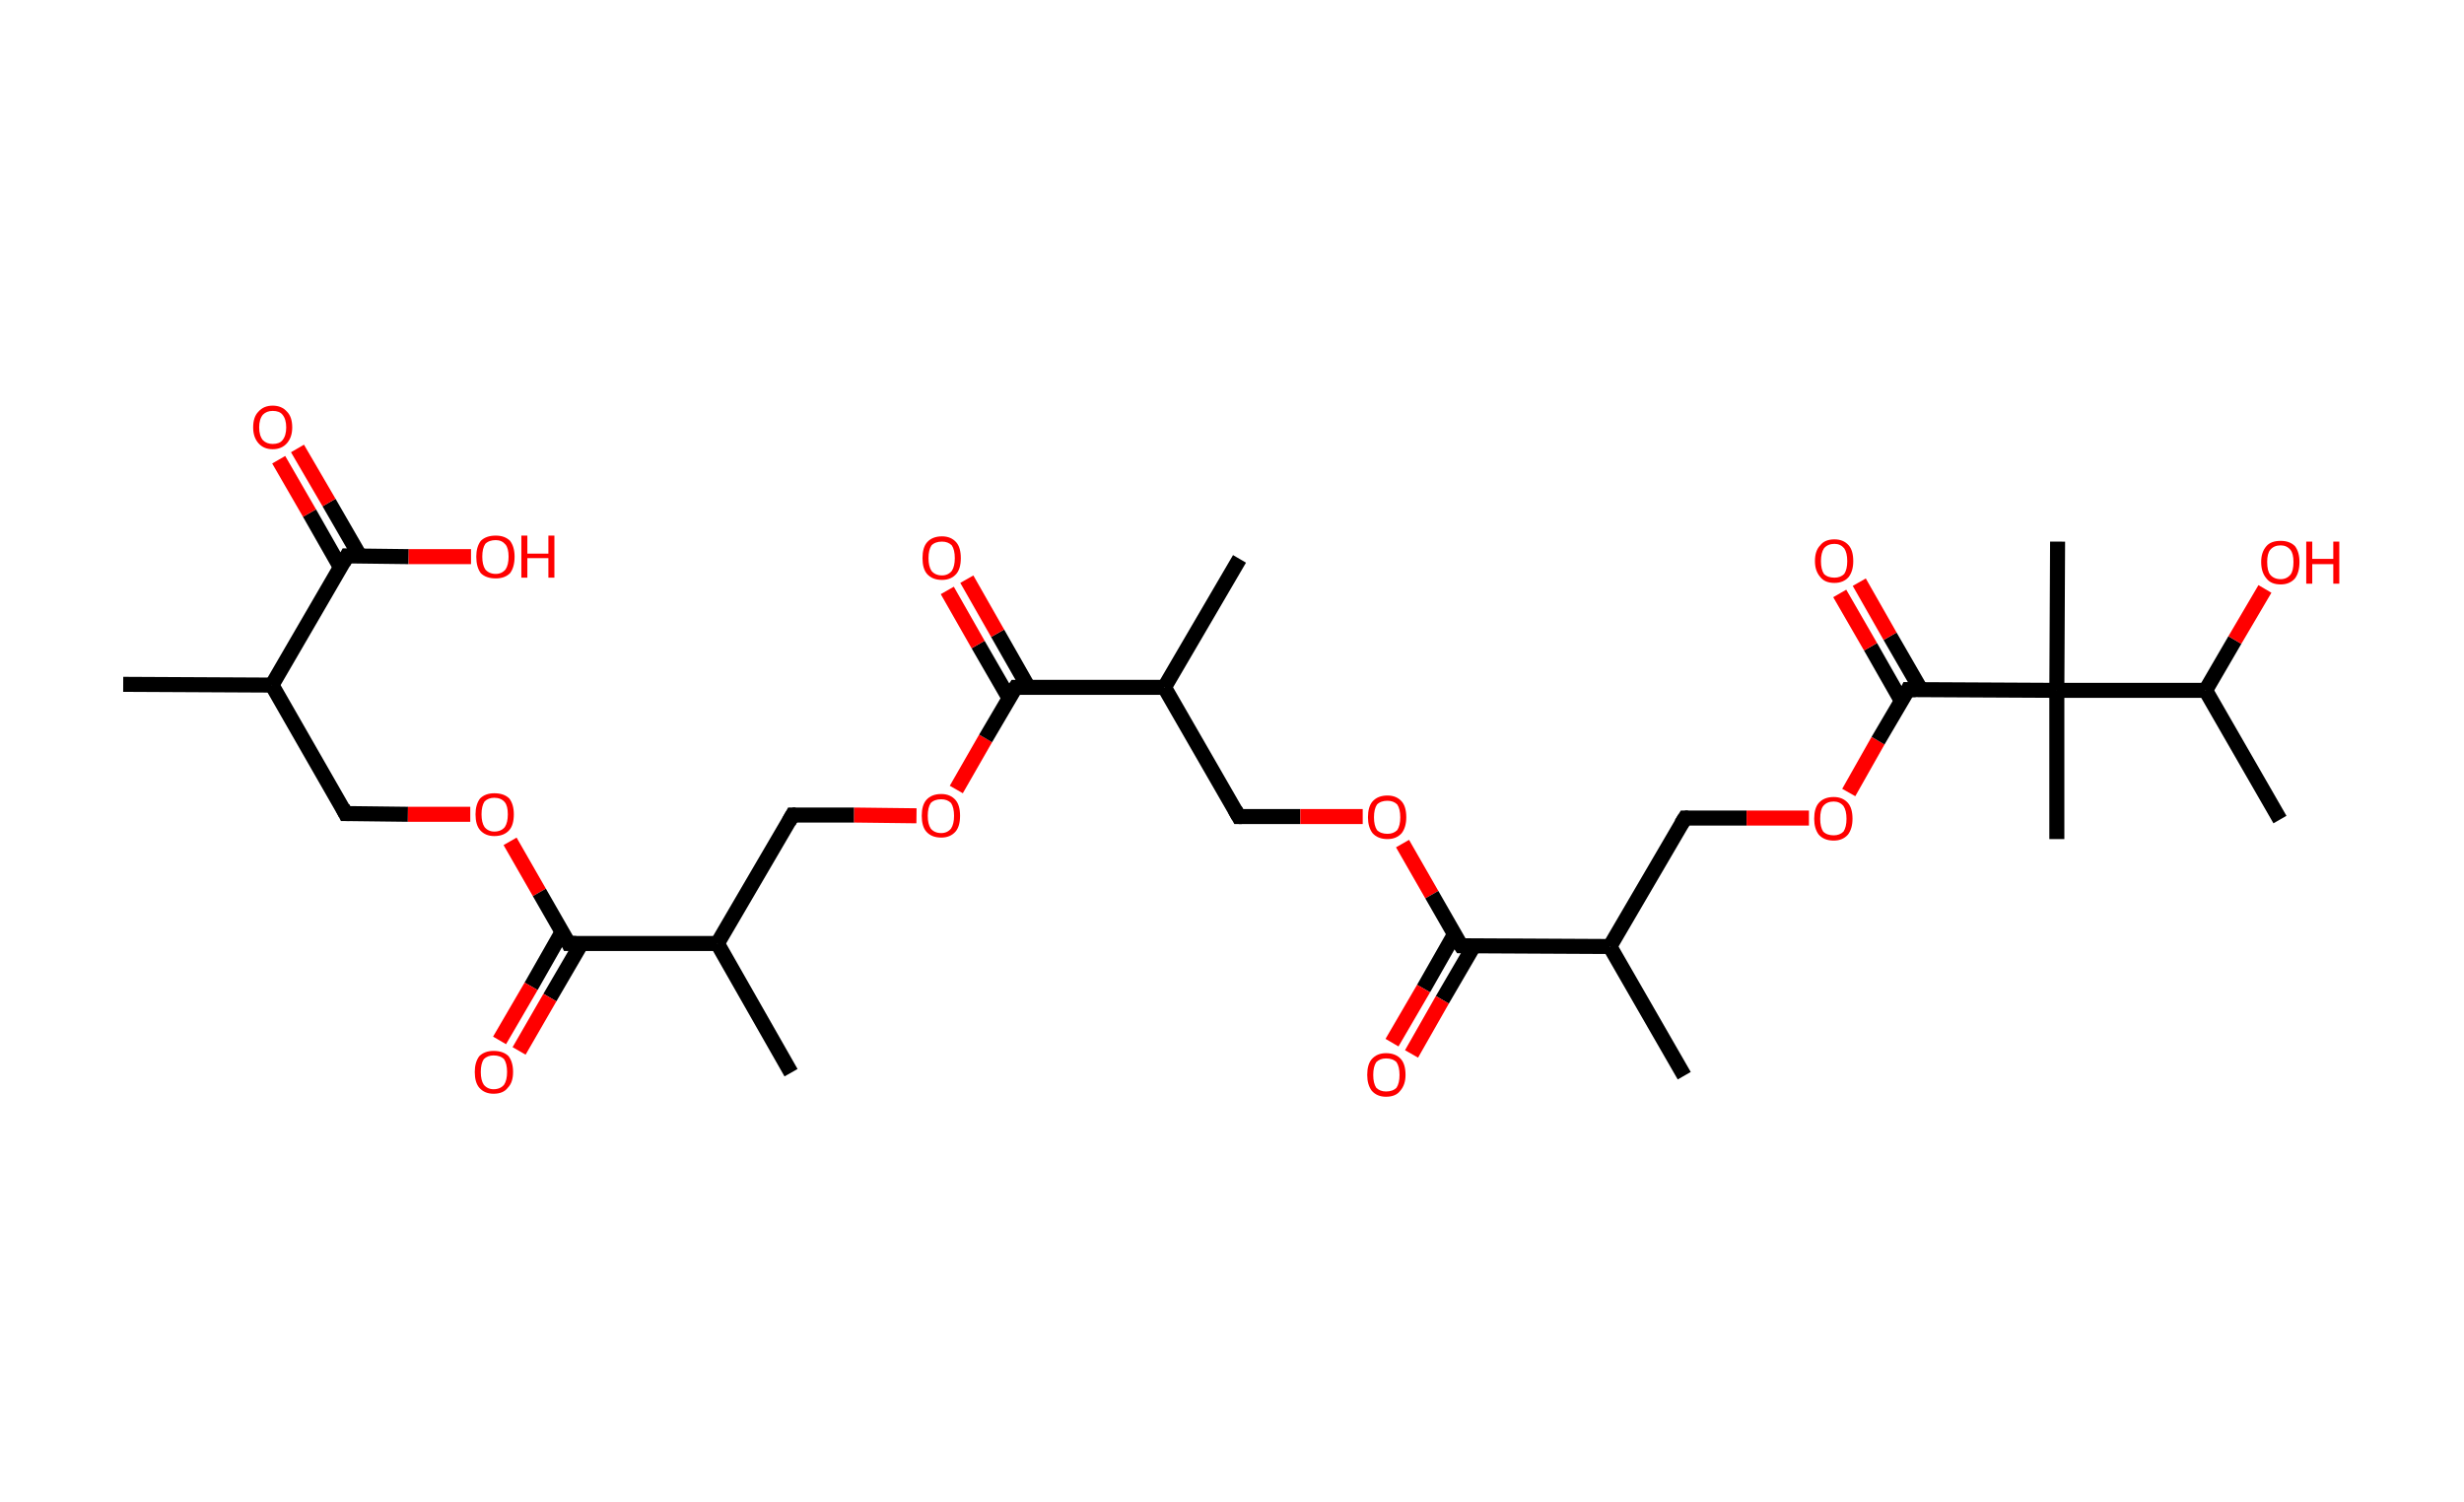 <?xml version='1.0' encoding='ASCII' standalone='yes'?>
<svg xmlns="http://www.w3.org/2000/svg" xmlns:rdkit="http://www.rdkit.org/xml" xmlns:xlink="http://www.w3.org/1999/xlink" version="1.1" baseProfile="full" xml:space="preserve" width="328px" height="200px" viewBox="0 0 328 200">
<!-- END OF HEADER -->
<rect style="opacity:1.0;fill:#FFFFFF;stroke:none" width="328.0" height="200.0" x="0.0" y="0.0"> </rect>
<path class="bond-0 atom-0 atom-1" d="M 16.4,91.1 L 36.2,91.2" style="fill:none;fill-rule:evenodd;stroke:#000000;stroke-width:2.0px;stroke-linecap:butt;stroke-linejoin:miter;stroke-opacity:1"/>
<path class="bond-1 atom-1 atom-2" d="M 36.2,91.2 L 46.0,108.3" style="fill:none;fill-rule:evenodd;stroke:#000000;stroke-width:2.0px;stroke-linecap:butt;stroke-linejoin:miter;stroke-opacity:1"/>
<path class="bond-2 atom-2 atom-3" d="M 46.0,108.3 L 54.3,108.4" style="fill:none;fill-rule:evenodd;stroke:#000000;stroke-width:2.0px;stroke-linecap:butt;stroke-linejoin:miter;stroke-opacity:1"/>
<path class="bond-2 atom-2 atom-3" d="M 54.3,108.4 L 62.6,108.4" style="fill:none;fill-rule:evenodd;stroke:#FF0000;stroke-width:2.0px;stroke-linecap:butt;stroke-linejoin:miter;stroke-opacity:1"/>
<path class="bond-3 atom-3 atom-4" d="M 67.9,112.0 L 71.8,118.8" style="fill:none;fill-rule:evenodd;stroke:#FF0000;stroke-width:2.0px;stroke-linecap:butt;stroke-linejoin:miter;stroke-opacity:1"/>
<path class="bond-3 atom-3 atom-4" d="M 71.8,118.8 L 75.7,125.6" style="fill:none;fill-rule:evenodd;stroke:#000000;stroke-width:2.0px;stroke-linecap:butt;stroke-linejoin:miter;stroke-opacity:1"/>
<path class="bond-4 atom-4 atom-5" d="M 74.8,124.1 L 70.7,131.3" style="fill:none;fill-rule:evenodd;stroke:#000000;stroke-width:2.0px;stroke-linecap:butt;stroke-linejoin:miter;stroke-opacity:1"/>
<path class="bond-4 atom-4 atom-5" d="M 70.7,131.3 L 66.5,138.5" style="fill:none;fill-rule:evenodd;stroke:#FF0000;stroke-width:2.0px;stroke-linecap:butt;stroke-linejoin:miter;stroke-opacity:1"/>
<path class="bond-4 atom-4 atom-5" d="M 77.4,125.6 L 73.2,132.8" style="fill:none;fill-rule:evenodd;stroke:#000000;stroke-width:2.0px;stroke-linecap:butt;stroke-linejoin:miter;stroke-opacity:1"/>
<path class="bond-4 atom-4 atom-5" d="M 73.2,132.8 L 69.1,139.9" style="fill:none;fill-rule:evenodd;stroke:#FF0000;stroke-width:2.0px;stroke-linecap:butt;stroke-linejoin:miter;stroke-opacity:1"/>
<path class="bond-5 atom-4 atom-6" d="M 75.7,125.6 L 95.5,125.6" style="fill:none;fill-rule:evenodd;stroke:#000000;stroke-width:2.0px;stroke-linecap:butt;stroke-linejoin:miter;stroke-opacity:1"/>
<path class="bond-6 atom-6 atom-7" d="M 95.5,125.6 L 105.3,142.8" style="fill:none;fill-rule:evenodd;stroke:#000000;stroke-width:2.0px;stroke-linecap:butt;stroke-linejoin:miter;stroke-opacity:1"/>
<path class="bond-7 atom-6 atom-8" d="M 95.5,125.6 L 105.5,108.5" style="fill:none;fill-rule:evenodd;stroke:#000000;stroke-width:2.0px;stroke-linecap:butt;stroke-linejoin:miter;stroke-opacity:1"/>
<path class="bond-8 atom-8 atom-9" d="M 105.5,108.5 L 113.7,108.5" style="fill:none;fill-rule:evenodd;stroke:#000000;stroke-width:2.0px;stroke-linecap:butt;stroke-linejoin:miter;stroke-opacity:1"/>
<path class="bond-8 atom-8 atom-9" d="M 113.7,108.5 L 122.0,108.6" style="fill:none;fill-rule:evenodd;stroke:#FF0000;stroke-width:2.0px;stroke-linecap:butt;stroke-linejoin:miter;stroke-opacity:1"/>
<path class="bond-9 atom-9 atom-10" d="M 127.3,105.1 L 131.2,98.3" style="fill:none;fill-rule:evenodd;stroke:#FF0000;stroke-width:2.0px;stroke-linecap:butt;stroke-linejoin:miter;stroke-opacity:1"/>
<path class="bond-9 atom-9 atom-10" d="M 131.2,98.3 L 135.2,91.5" style="fill:none;fill-rule:evenodd;stroke:#000000;stroke-width:2.0px;stroke-linecap:butt;stroke-linejoin:miter;stroke-opacity:1"/>
<path class="bond-10 atom-10 atom-11" d="M 136.9,91.5 L 132.8,84.3" style="fill:none;fill-rule:evenodd;stroke:#000000;stroke-width:2.0px;stroke-linecap:butt;stroke-linejoin:miter;stroke-opacity:1"/>
<path class="bond-10 atom-10 atom-11" d="M 132.8,84.3 L 128.7,77.1" style="fill:none;fill-rule:evenodd;stroke:#FF0000;stroke-width:2.0px;stroke-linecap:butt;stroke-linejoin:miter;stroke-opacity:1"/>
<path class="bond-10 atom-10 atom-11" d="M 134.3,92.9 L 130.2,85.8" style="fill:none;fill-rule:evenodd;stroke:#000000;stroke-width:2.0px;stroke-linecap:butt;stroke-linejoin:miter;stroke-opacity:1"/>
<path class="bond-10 atom-10 atom-11" d="M 130.2,85.8 L 126.1,78.6" style="fill:none;fill-rule:evenodd;stroke:#FF0000;stroke-width:2.0px;stroke-linecap:butt;stroke-linejoin:miter;stroke-opacity:1"/>
<path class="bond-11 atom-10 atom-12" d="M 135.2,91.5 L 155.0,91.5" style="fill:none;fill-rule:evenodd;stroke:#000000;stroke-width:2.0px;stroke-linecap:butt;stroke-linejoin:miter;stroke-opacity:1"/>
<path class="bond-12 atom-12 atom-13" d="M 155.0,91.5 L 165.0,74.4" style="fill:none;fill-rule:evenodd;stroke:#000000;stroke-width:2.0px;stroke-linecap:butt;stroke-linejoin:miter;stroke-opacity:1"/>
<path class="bond-13 atom-12 atom-14" d="M 155.0,91.5 L 164.9,108.7" style="fill:none;fill-rule:evenodd;stroke:#000000;stroke-width:2.0px;stroke-linecap:butt;stroke-linejoin:miter;stroke-opacity:1"/>
<path class="bond-14 atom-14 atom-15" d="M 164.9,108.7 L 173.1,108.7" style="fill:none;fill-rule:evenodd;stroke:#000000;stroke-width:2.0px;stroke-linecap:butt;stroke-linejoin:miter;stroke-opacity:1"/>
<path class="bond-14 atom-14 atom-15" d="M 173.1,108.7 L 181.4,108.7" style="fill:none;fill-rule:evenodd;stroke:#FF0000;stroke-width:2.0px;stroke-linecap:butt;stroke-linejoin:miter;stroke-opacity:1"/>
<path class="bond-15 atom-15 atom-16" d="M 186.7,112.3 L 190.6,119.1" style="fill:none;fill-rule:evenodd;stroke:#FF0000;stroke-width:2.0px;stroke-linecap:butt;stroke-linejoin:miter;stroke-opacity:1"/>
<path class="bond-15 atom-15 atom-16" d="M 190.6,119.1 L 194.5,125.9" style="fill:none;fill-rule:evenodd;stroke:#000000;stroke-width:2.0px;stroke-linecap:butt;stroke-linejoin:miter;stroke-opacity:1"/>
<path class="bond-16 atom-16 atom-17" d="M 193.6,124.4 L 189.5,131.6" style="fill:none;fill-rule:evenodd;stroke:#000000;stroke-width:2.0px;stroke-linecap:butt;stroke-linejoin:miter;stroke-opacity:1"/>
<path class="bond-16 atom-16 atom-17" d="M 189.5,131.6 L 185.3,138.8" style="fill:none;fill-rule:evenodd;stroke:#FF0000;stroke-width:2.0px;stroke-linecap:butt;stroke-linejoin:miter;stroke-opacity:1"/>
<path class="bond-16 atom-16 atom-17" d="M 196.2,125.9 L 192.0,133.1" style="fill:none;fill-rule:evenodd;stroke:#000000;stroke-width:2.0px;stroke-linecap:butt;stroke-linejoin:miter;stroke-opacity:1"/>
<path class="bond-16 atom-16 atom-17" d="M 192.0,133.1 L 187.9,140.3" style="fill:none;fill-rule:evenodd;stroke:#FF0000;stroke-width:2.0px;stroke-linecap:butt;stroke-linejoin:miter;stroke-opacity:1"/>
<path class="bond-17 atom-16 atom-18" d="M 194.5,125.9 L 214.3,126.0" style="fill:none;fill-rule:evenodd;stroke:#000000;stroke-width:2.0px;stroke-linecap:butt;stroke-linejoin:miter;stroke-opacity:1"/>
<path class="bond-18 atom-18 atom-19" d="M 214.3,126.0 L 224.2,143.2" style="fill:none;fill-rule:evenodd;stroke:#000000;stroke-width:2.0px;stroke-linecap:butt;stroke-linejoin:miter;stroke-opacity:1"/>
<path class="bond-19 atom-18 atom-20" d="M 214.3,126.0 L 224.3,108.9" style="fill:none;fill-rule:evenodd;stroke:#000000;stroke-width:2.0px;stroke-linecap:butt;stroke-linejoin:miter;stroke-opacity:1"/>
<path class="bond-20 atom-20 atom-21" d="M 224.3,108.9 L 232.5,108.9" style="fill:none;fill-rule:evenodd;stroke:#000000;stroke-width:2.0px;stroke-linecap:butt;stroke-linejoin:miter;stroke-opacity:1"/>
<path class="bond-20 atom-20 atom-21" d="M 232.5,108.9 L 240.8,108.9" style="fill:none;fill-rule:evenodd;stroke:#FF0000;stroke-width:2.0px;stroke-linecap:butt;stroke-linejoin:miter;stroke-opacity:1"/>
<path class="bond-21 atom-21 atom-22" d="M 246.1,105.5 L 250.0,98.6" style="fill:none;fill-rule:evenodd;stroke:#FF0000;stroke-width:2.0px;stroke-linecap:butt;stroke-linejoin:miter;stroke-opacity:1"/>
<path class="bond-21 atom-21 atom-22" d="M 250.0,98.6 L 254.0,91.8" style="fill:none;fill-rule:evenodd;stroke:#000000;stroke-width:2.0px;stroke-linecap:butt;stroke-linejoin:miter;stroke-opacity:1"/>
<path class="bond-22 atom-22 atom-23" d="M 255.7,91.8 L 251.6,84.7" style="fill:none;fill-rule:evenodd;stroke:#000000;stroke-width:2.0px;stroke-linecap:butt;stroke-linejoin:miter;stroke-opacity:1"/>
<path class="bond-22 atom-22 atom-23" d="M 251.6,84.7 L 247.5,77.5" style="fill:none;fill-rule:evenodd;stroke:#FF0000;stroke-width:2.0px;stroke-linecap:butt;stroke-linejoin:miter;stroke-opacity:1"/>
<path class="bond-22 atom-22 atom-23" d="M 253.1,93.3 L 249.0,86.1" style="fill:none;fill-rule:evenodd;stroke:#000000;stroke-width:2.0px;stroke-linecap:butt;stroke-linejoin:miter;stroke-opacity:1"/>
<path class="bond-22 atom-22 atom-23" d="M 249.0,86.1 L 244.9,79.0" style="fill:none;fill-rule:evenodd;stroke:#FF0000;stroke-width:2.0px;stroke-linecap:butt;stroke-linejoin:miter;stroke-opacity:1"/>
<path class="bond-23 atom-22 atom-24" d="M 254.0,91.8 L 273.8,91.9" style="fill:none;fill-rule:evenodd;stroke:#000000;stroke-width:2.0px;stroke-linecap:butt;stroke-linejoin:miter;stroke-opacity:1"/>
<path class="bond-24 atom-24 atom-25" d="M 273.8,91.9 L 273.9,72.1" style="fill:none;fill-rule:evenodd;stroke:#000000;stroke-width:2.0px;stroke-linecap:butt;stroke-linejoin:miter;stroke-opacity:1"/>
<path class="bond-25 atom-24 atom-26" d="M 273.8,91.9 L 273.8,111.7" style="fill:none;fill-rule:evenodd;stroke:#000000;stroke-width:2.0px;stroke-linecap:butt;stroke-linejoin:miter;stroke-opacity:1"/>
<path class="bond-26 atom-24 atom-27" d="M 273.8,91.9 L 293.6,91.9" style="fill:none;fill-rule:evenodd;stroke:#000000;stroke-width:2.0px;stroke-linecap:butt;stroke-linejoin:miter;stroke-opacity:1"/>
<path class="bond-27 atom-27 atom-28" d="M 293.6,91.9 L 303.5,109.1" style="fill:none;fill-rule:evenodd;stroke:#000000;stroke-width:2.0px;stroke-linecap:butt;stroke-linejoin:miter;stroke-opacity:1"/>
<path class="bond-28 atom-27 atom-29" d="M 293.6,91.9 L 297.5,85.2" style="fill:none;fill-rule:evenodd;stroke:#000000;stroke-width:2.0px;stroke-linecap:butt;stroke-linejoin:miter;stroke-opacity:1"/>
<path class="bond-28 atom-27 atom-29" d="M 297.5,85.2 L 301.5,78.4" style="fill:none;fill-rule:evenodd;stroke:#FF0000;stroke-width:2.0px;stroke-linecap:butt;stroke-linejoin:miter;stroke-opacity:1"/>
<path class="bond-29 atom-1 atom-30" d="M 36.2,91.2 L 46.2,74.0" style="fill:none;fill-rule:evenodd;stroke:#000000;stroke-width:2.0px;stroke-linecap:butt;stroke-linejoin:miter;stroke-opacity:1"/>
<path class="bond-30 atom-30 atom-31" d="M 47.9,74.0 L 43.8,66.9" style="fill:none;fill-rule:evenodd;stroke:#000000;stroke-width:2.0px;stroke-linecap:butt;stroke-linejoin:miter;stroke-opacity:1"/>
<path class="bond-30 atom-30 atom-31" d="M 43.8,66.9 L 39.6,59.7" style="fill:none;fill-rule:evenodd;stroke:#FF0000;stroke-width:2.0px;stroke-linecap:butt;stroke-linejoin:miter;stroke-opacity:1"/>
<path class="bond-30 atom-30 atom-31" d="M 45.3,75.5 L 41.2,68.3" style="fill:none;fill-rule:evenodd;stroke:#000000;stroke-width:2.0px;stroke-linecap:butt;stroke-linejoin:miter;stroke-opacity:1"/>
<path class="bond-30 atom-30 atom-31" d="M 41.2,68.3 L 37.1,61.2" style="fill:none;fill-rule:evenodd;stroke:#FF0000;stroke-width:2.0px;stroke-linecap:butt;stroke-linejoin:miter;stroke-opacity:1"/>
<path class="bond-31 atom-30 atom-32" d="M 46.2,74.0 L 54.4,74.1" style="fill:none;fill-rule:evenodd;stroke:#000000;stroke-width:2.0px;stroke-linecap:butt;stroke-linejoin:miter;stroke-opacity:1"/>
<path class="bond-31 atom-30 atom-32" d="M 54.4,74.1 L 62.7,74.1" style="fill:none;fill-rule:evenodd;stroke:#FF0000;stroke-width:2.0px;stroke-linecap:butt;stroke-linejoin:miter;stroke-opacity:1"/>
<path d="M 45.6,107.5 L 46.0,108.3 L 46.5,108.3" style="fill:none;stroke:#000000;stroke-width:2.0px;stroke-linecap:butt;stroke-linejoin:miter;stroke-opacity:1;"/>
<path d="M 75.5,125.2 L 75.7,125.6 L 76.7,125.6" style="fill:none;stroke:#000000;stroke-width:2.0px;stroke-linecap:butt;stroke-linejoin:miter;stroke-opacity:1;"/>
<path d="M 105.0,109.4 L 105.5,108.5 L 105.9,108.5" style="fill:none;stroke:#000000;stroke-width:2.0px;stroke-linecap:butt;stroke-linejoin:miter;stroke-opacity:1;"/>
<path d="M 135.0,91.8 L 135.2,91.5 L 136.2,91.5" style="fill:none;stroke:#000000;stroke-width:2.0px;stroke-linecap:butt;stroke-linejoin:miter;stroke-opacity:1;"/>
<path d="M 164.4,107.8 L 164.9,108.7 L 165.3,108.7" style="fill:none;stroke:#000000;stroke-width:2.0px;stroke-linecap:butt;stroke-linejoin:miter;stroke-opacity:1;"/>
<path d="M 194.3,125.6 L 194.5,125.9 L 195.5,125.9" style="fill:none;stroke:#000000;stroke-width:2.0px;stroke-linecap:butt;stroke-linejoin:miter;stroke-opacity:1;"/>
<path d="M 223.8,109.7 L 224.3,108.9 L 224.7,108.9" style="fill:none;stroke:#000000;stroke-width:2.0px;stroke-linecap:butt;stroke-linejoin:miter;stroke-opacity:1;"/>
<path d="M 253.8,92.2 L 254.0,91.8 L 255.0,91.8" style="fill:none;stroke:#000000;stroke-width:2.0px;stroke-linecap:butt;stroke-linejoin:miter;stroke-opacity:1;"/>
<path d="M 45.7,74.9 L 46.2,74.0 L 46.6,74.0" style="fill:none;stroke:#000000;stroke-width:2.0px;stroke-linecap:butt;stroke-linejoin:miter;stroke-opacity:1;"/>
<path class="atom-3" d="M 63.3 108.4 Q 63.3 107.1, 63.9 106.3 Q 64.6 105.6, 65.8 105.6 Q 67.1 105.6, 67.8 106.3 Q 68.4 107.1, 68.4 108.4 Q 68.4 109.8, 67.8 110.5 Q 67.1 111.3, 65.8 111.3 Q 64.6 111.3, 63.9 110.5 Q 63.3 109.8, 63.3 108.4 M 65.8 110.7 Q 66.7 110.7, 67.2 110.1 Q 67.6 109.5, 67.6 108.4 Q 67.6 107.3, 67.2 106.8 Q 66.7 106.2, 65.8 106.2 Q 65.0 106.2, 64.5 106.7 Q 64.1 107.3, 64.1 108.4 Q 64.1 109.5, 64.5 110.1 Q 65.0 110.7, 65.8 110.7 " fill="#FF0000"/>
<path class="atom-5" d="M 63.2 142.7 Q 63.2 141.4, 63.8 140.6 Q 64.5 139.9, 65.7 139.9 Q 67.0 139.9, 67.7 140.6 Q 68.3 141.4, 68.3 142.7 Q 68.3 144.1, 67.6 144.8 Q 67.0 145.6, 65.7 145.6 Q 64.5 145.6, 63.8 144.8 Q 63.2 144.1, 63.2 142.7 M 65.7 145.0 Q 66.6 145.0, 67.1 144.4 Q 67.5 143.8, 67.5 142.7 Q 67.5 141.6, 67.1 141.0 Q 66.6 140.5, 65.7 140.5 Q 64.9 140.5, 64.4 141.0 Q 64.0 141.6, 64.0 142.7 Q 64.0 143.8, 64.4 144.4 Q 64.9 145.0, 65.7 145.0 " fill="#FF0000"/>
<path class="atom-9" d="M 122.7 108.6 Q 122.7 107.2, 123.3 106.5 Q 124.0 105.7, 125.3 105.7 Q 126.5 105.7, 127.2 106.5 Q 127.8 107.2, 127.8 108.6 Q 127.8 110.0, 127.2 110.7 Q 126.5 111.5, 125.3 111.5 Q 124.0 111.5, 123.3 110.7 Q 122.7 110.0, 122.7 108.6 M 125.3 110.9 Q 126.1 110.9, 126.6 110.3 Q 127.0 109.7, 127.0 108.6 Q 127.0 107.5, 126.6 106.9 Q 126.1 106.4, 125.3 106.4 Q 124.4 106.4, 123.9 106.9 Q 123.5 107.5, 123.5 108.6 Q 123.5 109.7, 123.9 110.3 Q 124.4 110.9, 125.3 110.9 " fill="#FF0000"/>
<path class="atom-11" d="M 122.8 74.3 Q 122.8 72.9, 123.4 72.2 Q 124.1 71.4, 125.4 71.4 Q 126.6 71.4, 127.3 72.2 Q 127.9 72.9, 127.9 74.3 Q 127.9 75.7, 127.3 76.4 Q 126.6 77.2, 125.4 77.2 Q 124.1 77.2, 123.4 76.4 Q 122.8 75.7, 122.8 74.3 M 125.4 76.6 Q 126.2 76.6, 126.7 76.0 Q 127.1 75.4, 127.1 74.3 Q 127.1 73.2, 126.7 72.6 Q 126.2 72.1, 125.4 72.1 Q 124.5 72.1, 124.0 72.6 Q 123.6 73.2, 123.6 74.3 Q 123.6 75.4, 124.0 76.0 Q 124.5 76.6, 125.4 76.6 " fill="#FF0000"/>
<path class="atom-15" d="M 182.1 108.8 Q 182.1 107.4, 182.7 106.7 Q 183.4 105.9, 184.7 105.9 Q 185.9 105.9, 186.6 106.7 Q 187.2 107.4, 187.2 108.8 Q 187.2 110.1, 186.6 110.9 Q 185.9 111.7, 184.7 111.7 Q 183.4 111.7, 182.7 110.9 Q 182.1 110.1, 182.1 108.8 M 184.7 111.0 Q 185.5 111.0, 186.0 110.5 Q 186.4 109.9, 186.4 108.8 Q 186.4 107.7, 186.0 107.1 Q 185.5 106.6, 184.7 106.6 Q 183.8 106.6, 183.3 107.1 Q 182.9 107.7, 182.9 108.8 Q 182.9 109.9, 183.3 110.5 Q 183.8 111.0, 184.7 111.0 " fill="#FF0000"/>
<path class="atom-17" d="M 182.0 143.1 Q 182.0 141.7, 182.6 141.0 Q 183.3 140.2, 184.5 140.2 Q 185.8 140.2, 186.5 141.0 Q 187.1 141.7, 187.1 143.1 Q 187.1 144.4, 186.4 145.2 Q 185.8 146.0, 184.5 146.0 Q 183.3 146.0, 182.6 145.2 Q 182.0 144.4, 182.0 143.1 M 184.5 145.3 Q 185.4 145.3, 185.9 144.8 Q 186.3 144.2, 186.3 143.1 Q 186.3 142.0, 185.9 141.4 Q 185.4 140.9, 184.5 140.9 Q 183.7 140.9, 183.2 141.4 Q 182.8 142.0, 182.8 143.1 Q 182.8 144.2, 183.2 144.8 Q 183.7 145.3, 184.5 145.3 " fill="#FF0000"/>
<path class="atom-21" d="M 241.5 109.0 Q 241.5 107.6, 242.1 106.9 Q 242.8 106.1, 244.1 106.1 Q 245.3 106.1, 246.0 106.9 Q 246.6 107.6, 246.6 109.0 Q 246.6 110.3, 246.0 111.1 Q 245.3 111.9, 244.1 111.9 Q 242.8 111.9, 242.1 111.1 Q 241.5 110.3, 241.5 109.0 M 244.1 111.2 Q 244.9 111.2, 245.4 110.7 Q 245.8 110.1, 245.8 109.0 Q 245.8 107.9, 245.4 107.3 Q 244.9 106.7, 244.1 106.7 Q 243.2 106.7, 242.7 107.3 Q 242.3 107.8, 242.3 109.0 Q 242.3 110.1, 242.7 110.7 Q 243.2 111.2, 244.1 111.2 " fill="#FF0000"/>
<path class="atom-23" d="M 241.6 74.7 Q 241.6 73.3, 242.3 72.6 Q 242.9 71.8, 244.2 71.8 Q 245.4 71.8, 246.1 72.6 Q 246.7 73.3, 246.7 74.7 Q 246.7 76.0, 246.1 76.8 Q 245.4 77.6, 244.2 77.6 Q 242.9 77.6, 242.3 76.8 Q 241.6 76.0, 241.6 74.7 M 244.2 76.9 Q 245.0 76.9, 245.5 76.4 Q 245.9 75.8, 245.9 74.7 Q 245.9 73.6, 245.5 73.0 Q 245.0 72.4, 244.2 72.4 Q 243.3 72.4, 242.8 73.0 Q 242.4 73.6, 242.4 74.7 Q 242.4 75.8, 242.8 76.4 Q 243.3 76.9, 244.2 76.9 " fill="#FF0000"/>
<path class="atom-29" d="M 301.0 74.8 Q 301.0 73.5, 301.7 72.7 Q 302.3 72.0, 303.6 72.0 Q 304.8 72.0, 305.5 72.7 Q 306.1 73.5, 306.1 74.8 Q 306.1 76.2, 305.5 77.0 Q 304.8 77.8, 303.6 77.8 Q 302.3 77.8, 301.7 77.0 Q 301.0 76.2, 301.0 74.8 M 303.6 77.1 Q 304.4 77.1, 304.9 76.5 Q 305.3 76.0, 305.3 74.8 Q 305.3 73.7, 304.9 73.2 Q 304.4 72.6, 303.6 72.6 Q 302.7 72.6, 302.2 73.2 Q 301.8 73.7, 301.8 74.8 Q 301.8 76.0, 302.2 76.5 Q 302.7 77.1, 303.6 77.1 " fill="#FF0000"/>
<path class="atom-29" d="M 307.0 72.1 L 307.8 72.1 L 307.8 74.4 L 310.6 74.4 L 310.6 72.1 L 311.4 72.1 L 311.4 77.7 L 310.6 77.7 L 310.6 75.1 L 307.8 75.1 L 307.8 77.7 L 307.0 77.7 L 307.0 72.1 " fill="#FF0000"/>
<path class="atom-31" d="M 33.7 56.9 Q 33.7 55.5, 34.4 54.8 Q 35.1 54.0, 36.3 54.0 Q 37.5 54.0, 38.2 54.8 Q 38.9 55.5, 38.9 56.9 Q 38.9 58.2, 38.2 59.0 Q 37.5 59.8, 36.3 59.8 Q 35.1 59.8, 34.4 59.0 Q 33.7 58.2, 33.7 56.9 M 36.3 59.1 Q 37.2 59.1, 37.6 58.6 Q 38.1 58.0, 38.1 56.9 Q 38.1 55.8, 37.6 55.2 Q 37.2 54.7, 36.3 54.7 Q 35.5 54.7, 35.0 55.2 Q 34.5 55.8, 34.5 56.9 Q 34.5 58.0, 35.0 58.6 Q 35.5 59.1, 36.3 59.1 " fill="#FF0000"/>
<path class="atom-32" d="M 63.4 74.1 Q 63.4 72.8, 64.0 72.0 Q 64.7 71.3, 66.0 71.3 Q 67.2 71.3, 67.9 72.0 Q 68.5 72.8, 68.5 74.1 Q 68.5 75.5, 67.9 76.3 Q 67.2 77.0, 66.0 77.0 Q 64.7 77.0, 64.0 76.3 Q 63.4 75.5, 63.4 74.1 M 66.0 76.4 Q 66.8 76.4, 67.3 75.8 Q 67.7 75.2, 67.7 74.1 Q 67.7 73.0, 67.3 72.5 Q 66.8 71.9, 66.0 71.9 Q 65.1 71.9, 64.6 72.4 Q 64.2 73.0, 64.2 74.1 Q 64.2 75.2, 64.6 75.8 Q 65.1 76.4, 66.0 76.4 " fill="#FF0000"/>
<path class="atom-32" d="M 69.4 71.3 L 70.2 71.3 L 70.2 73.7 L 73.0 73.7 L 73.0 71.3 L 73.8 71.3 L 73.8 76.9 L 73.0 76.9 L 73.0 74.3 L 70.2 74.3 L 70.2 76.9 L 69.4 76.9 L 69.4 71.3 " fill="#FF0000"/>
</svg>
